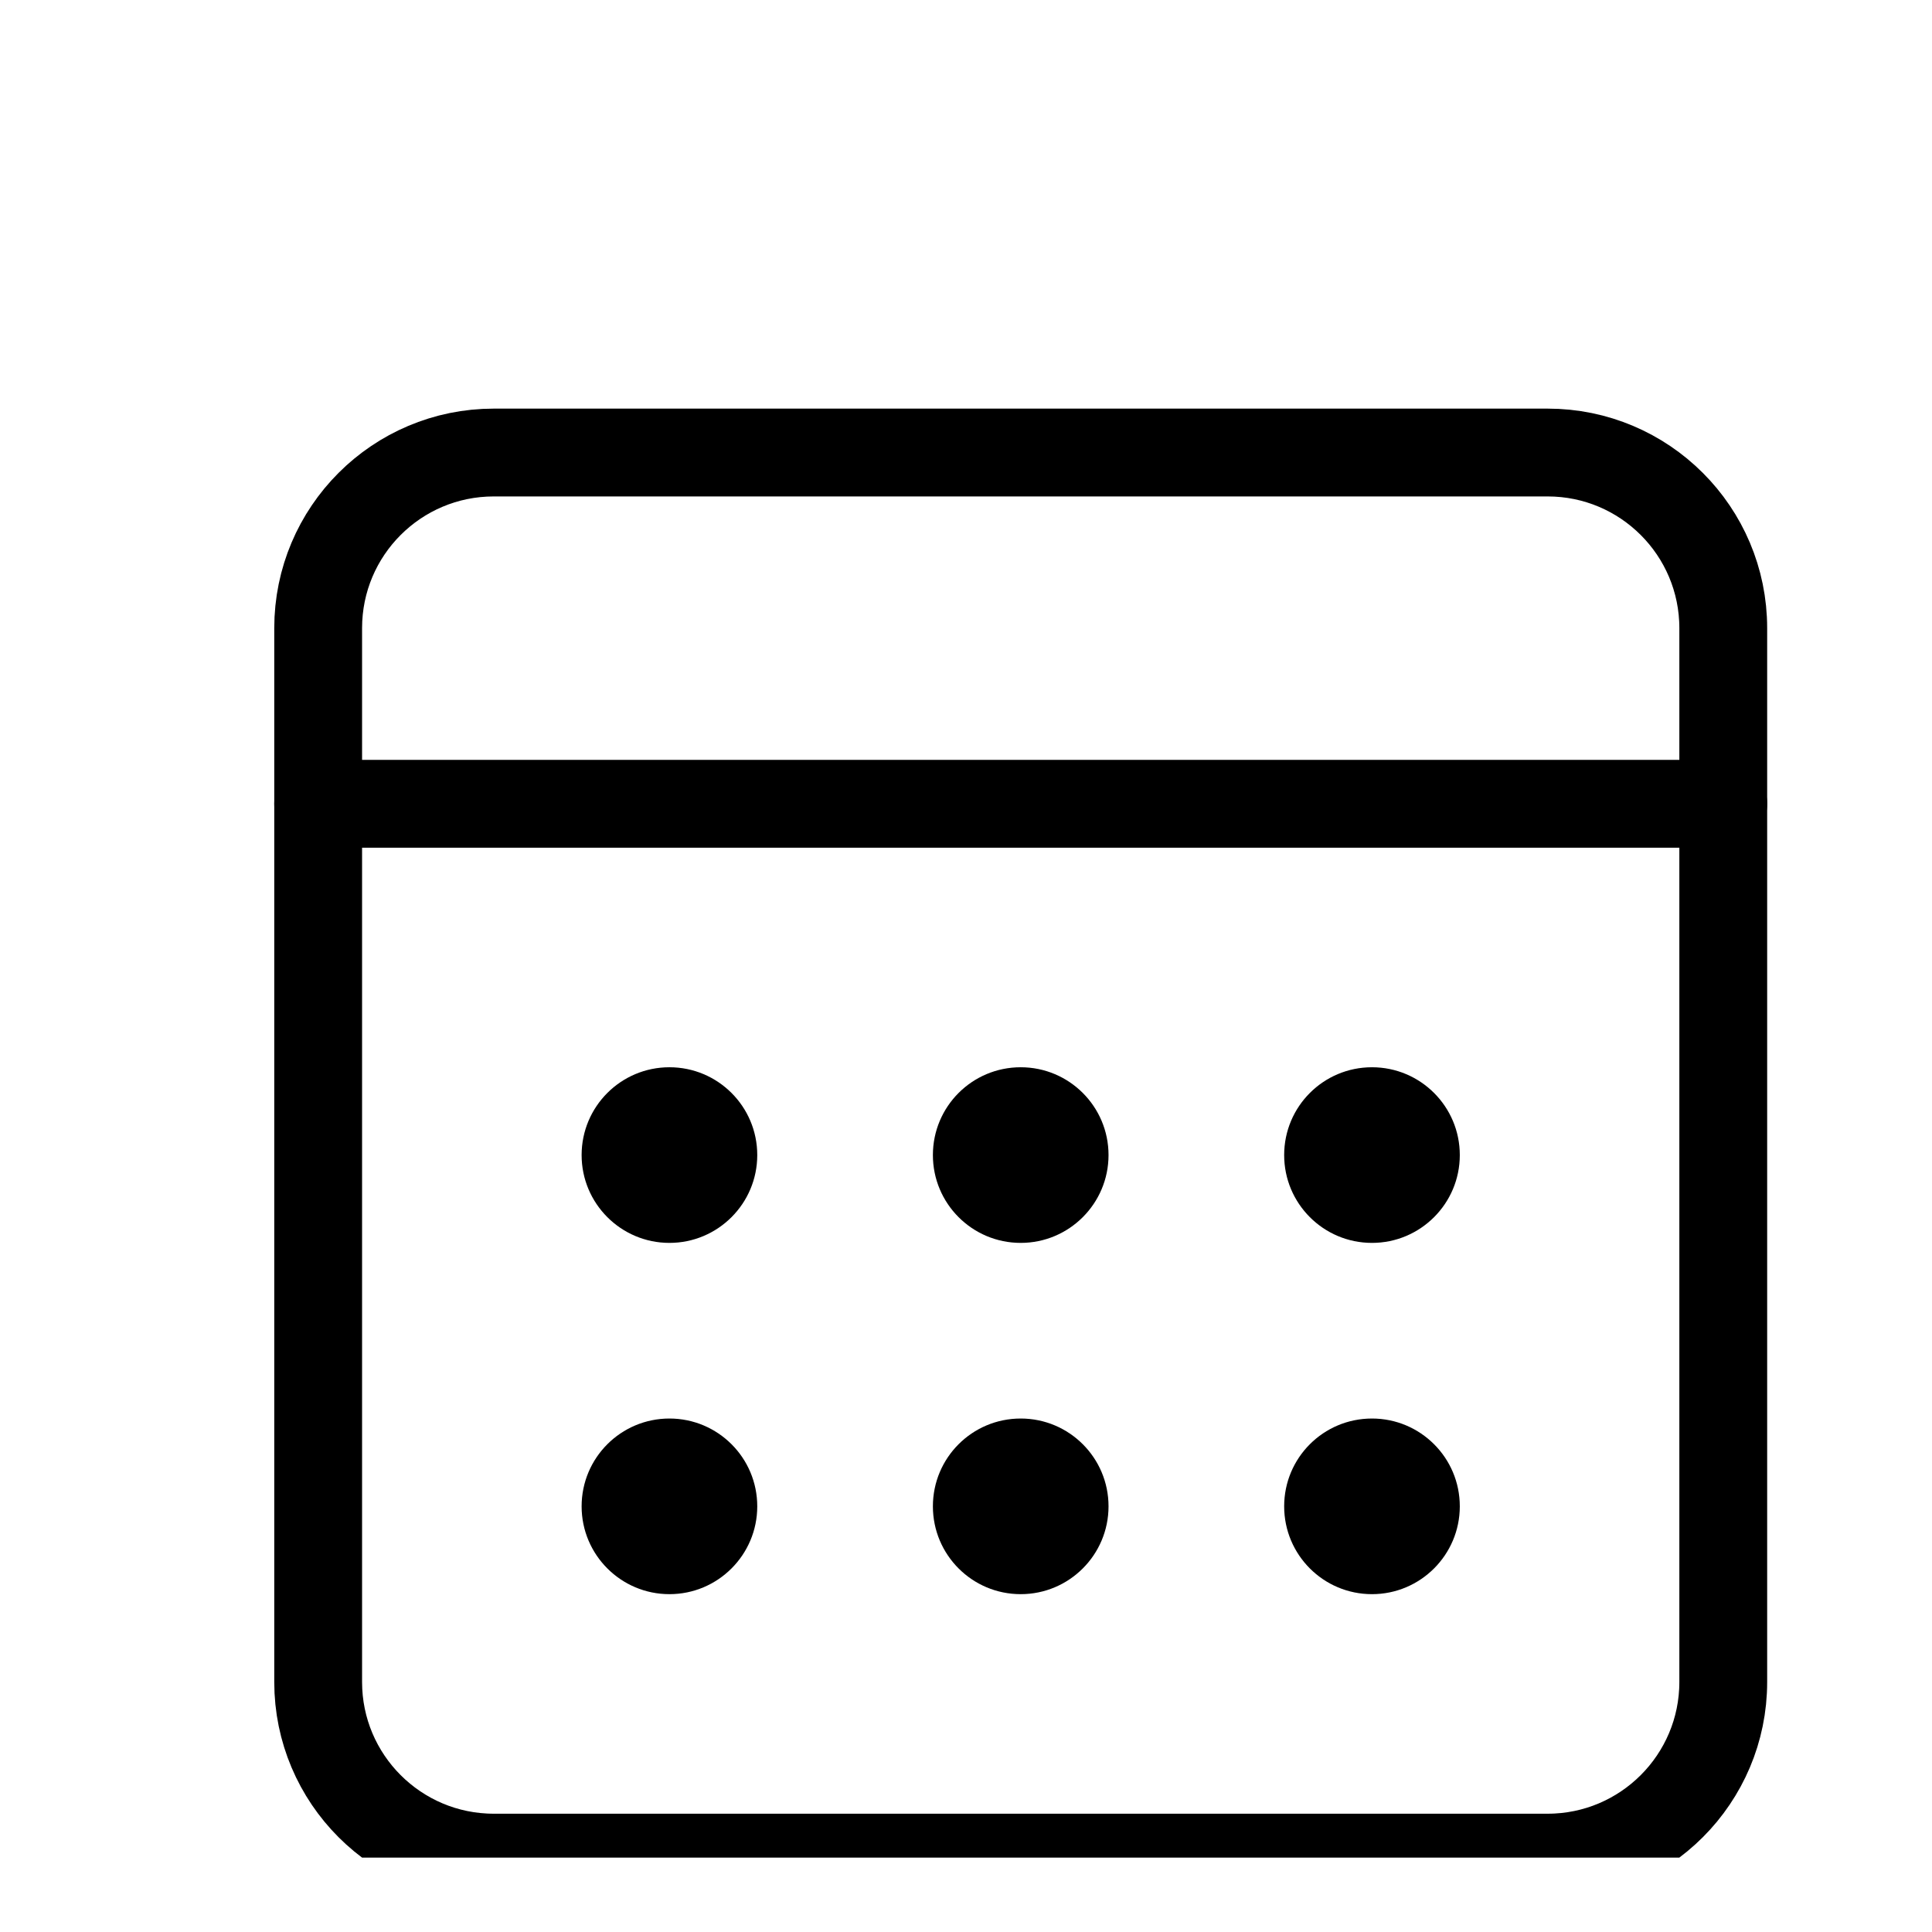 <svg width="22" height="22" viewBox="0 0 22 22" fill="none" xmlns="http://www.w3.org/2000/svg">
<g clip-path="url(#clip0_38_1465)">
<path fill-rule="evenodd" clip-rule="evenodd" d="M5.623 5.153H17.623C18.727 5.153 19.623 6.048 19.623 7.153V19.153C19.623 20.257 18.727 21.153 17.623 21.153H5.623C4.518 21.153 3.623 20.257 3.623 19.153V7.153C3.623 6.048 4.518 5.153 5.623 5.153Z" stroke="black" stroke-linecap="round" stroke-linejoin="round"/>
<path d="M3.623 9.153H19.623" stroke="black" stroke-linecap="round" stroke-linejoin="round"/>
<path d="M11.623 14.153C12.175 14.153 12.623 13.705 12.623 13.153C12.623 12.6 12.175 12.153 11.623 12.153C11.07 12.153 10.623 12.6 10.623 13.153C10.623 13.705 11.07 14.153 11.623 14.153Z" fill="black"/>
<path d="M7.623 14.153C8.175 14.153 8.623 13.705 8.623 13.153C8.623 12.6 8.175 12.153 7.623 12.153C7.071 12.153 6.623 12.6 6.623 13.153C6.623 13.705 7.071 14.153 7.623 14.153Z" fill="black"/>
<path d="M15.623 14.153C16.175 14.153 16.623 13.705 16.623 13.153C16.623 12.6 16.175 12.153 15.623 12.153C15.07 12.153 14.623 12.6 14.623 13.153C14.623 13.705 15.07 14.153 15.623 14.153Z" fill="black"/>
<path d="M11.623 18.153C12.175 18.153 12.623 17.705 12.623 17.153C12.623 16.6 12.175 16.153 11.623 16.153C11.07 16.153 10.623 16.6 10.623 17.153C10.623 17.705 11.07 18.153 11.623 18.153Z" fill="black"/>
<path d="M7.623 18.153C8.175 18.153 8.623 17.705 8.623 17.153C8.623 16.6 8.175 16.153 7.623 16.153C7.071 16.153 6.623 16.6 6.623 17.153C6.623 17.705 7.071 18.153 7.623 18.153Z" fill="black"/>
<path d="M15.623 18.153C16.175 18.153 16.623 17.705 16.623 17.153C16.623 16.6 16.175 16.153 15.623 16.153C15.07 16.153 14.623 16.6 14.623 17.153C14.623 17.705 15.07 18.153 15.623 18.153Z" fill="black"/>
</g>
<defs>
<clipPath id="clip0_38_1465">
<rect width="21" height="21" fill="white" transform="translate(0.623 0.153)"/>
</clipPath>
</defs>
</svg>
